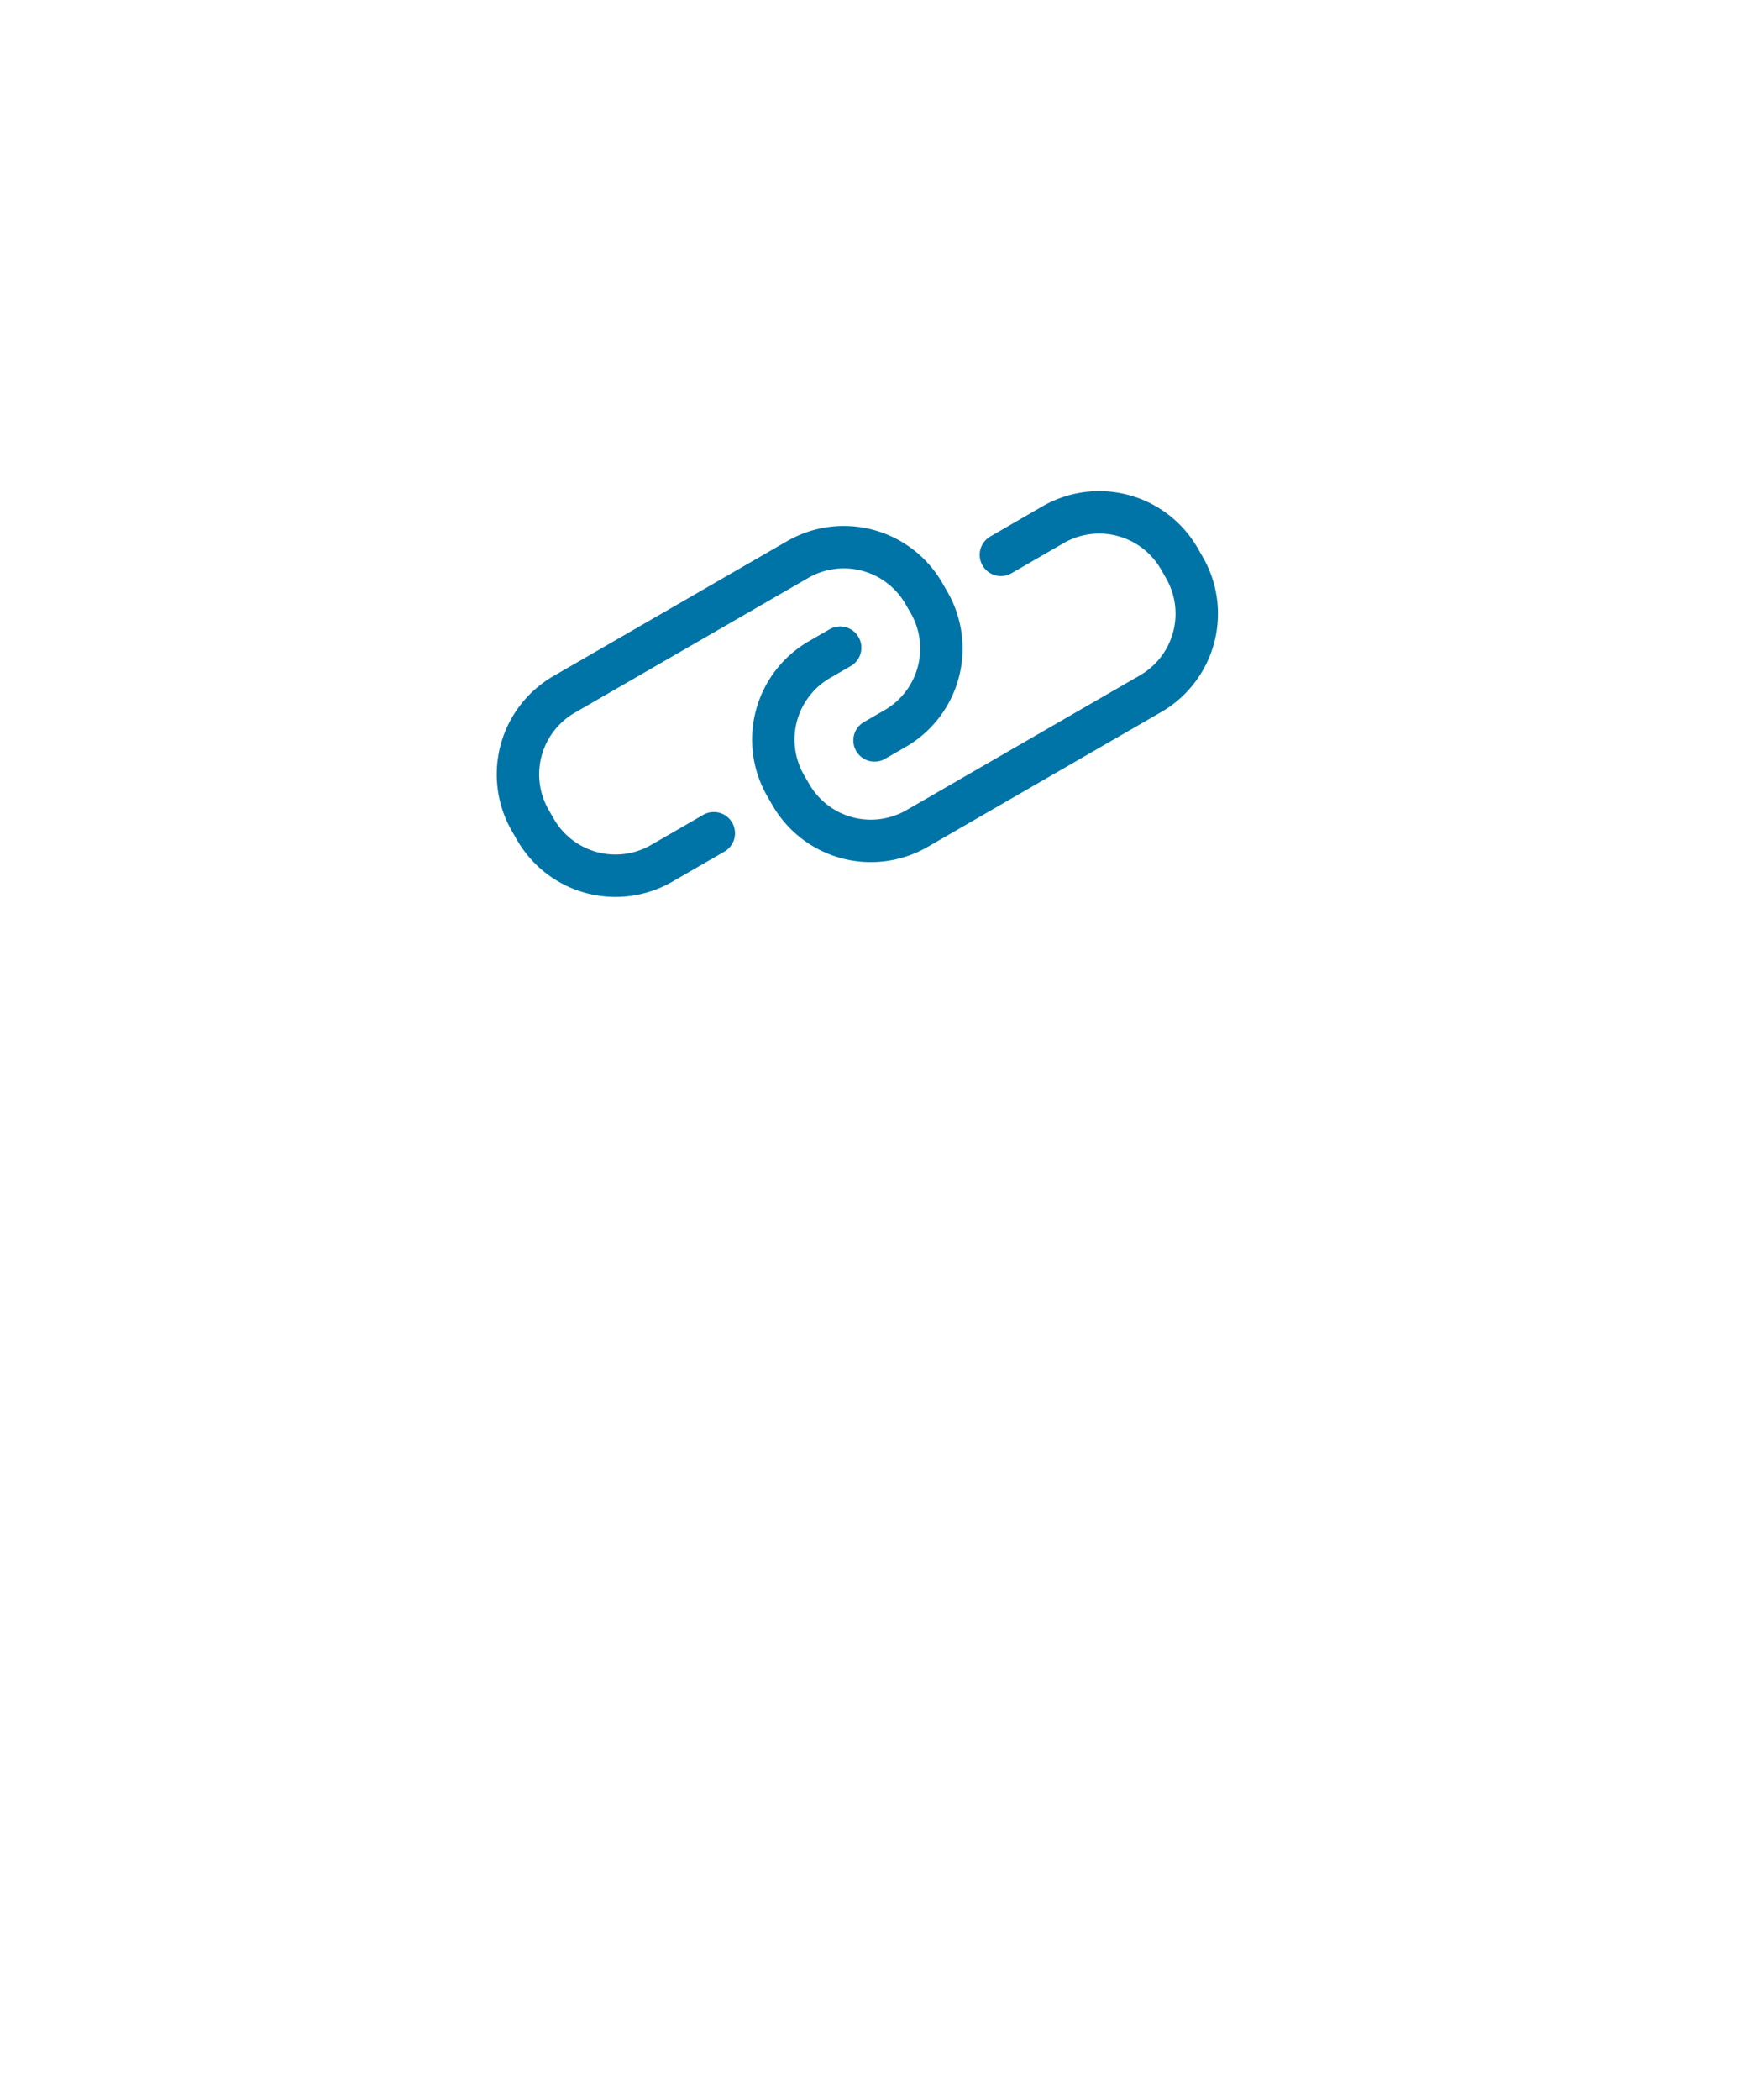 <svg xmlns="http://www.w3.org/2000/svg" viewBox="0 0 62.667 74.667" height="74.667" width="62.667"><defs><clipPath id="a"><path d="M0 56h47V0H0z"/></clipPath></defs><g clip-path="url(#a)" transform="matrix(1.333 0 0 -1.333 0 74.667)" fill="none" stroke="#0074a6" stroke-width="1.132" stroke-linecap="round" stroke-linejoin="round" stroke-miterlimit="10"><path d="M19.045 33.787l-1.392-.804a2.464 2.464 0 0 0-3.365.902l-.138.24a2.464 2.464 0 0 0 .9 3.365l6.233 3.598a2.464 2.464 0 0 0 3.365-.902l.139-.24a2.464 2.464 0 0 0-.902-3.365l-.551-.318"/><path d="M26.705 41.213l1.392.804a2.464 2.464 0 0 0 3.365-.902l.138-.24a2.464 2.464 0 0 0-.9-3.365l-6.233-3.598a2.464 2.464 0 0 0-3.365.902l-.139.24a2.464 2.464 0 0 0 .902 3.365l.551.318"/></g></svg>